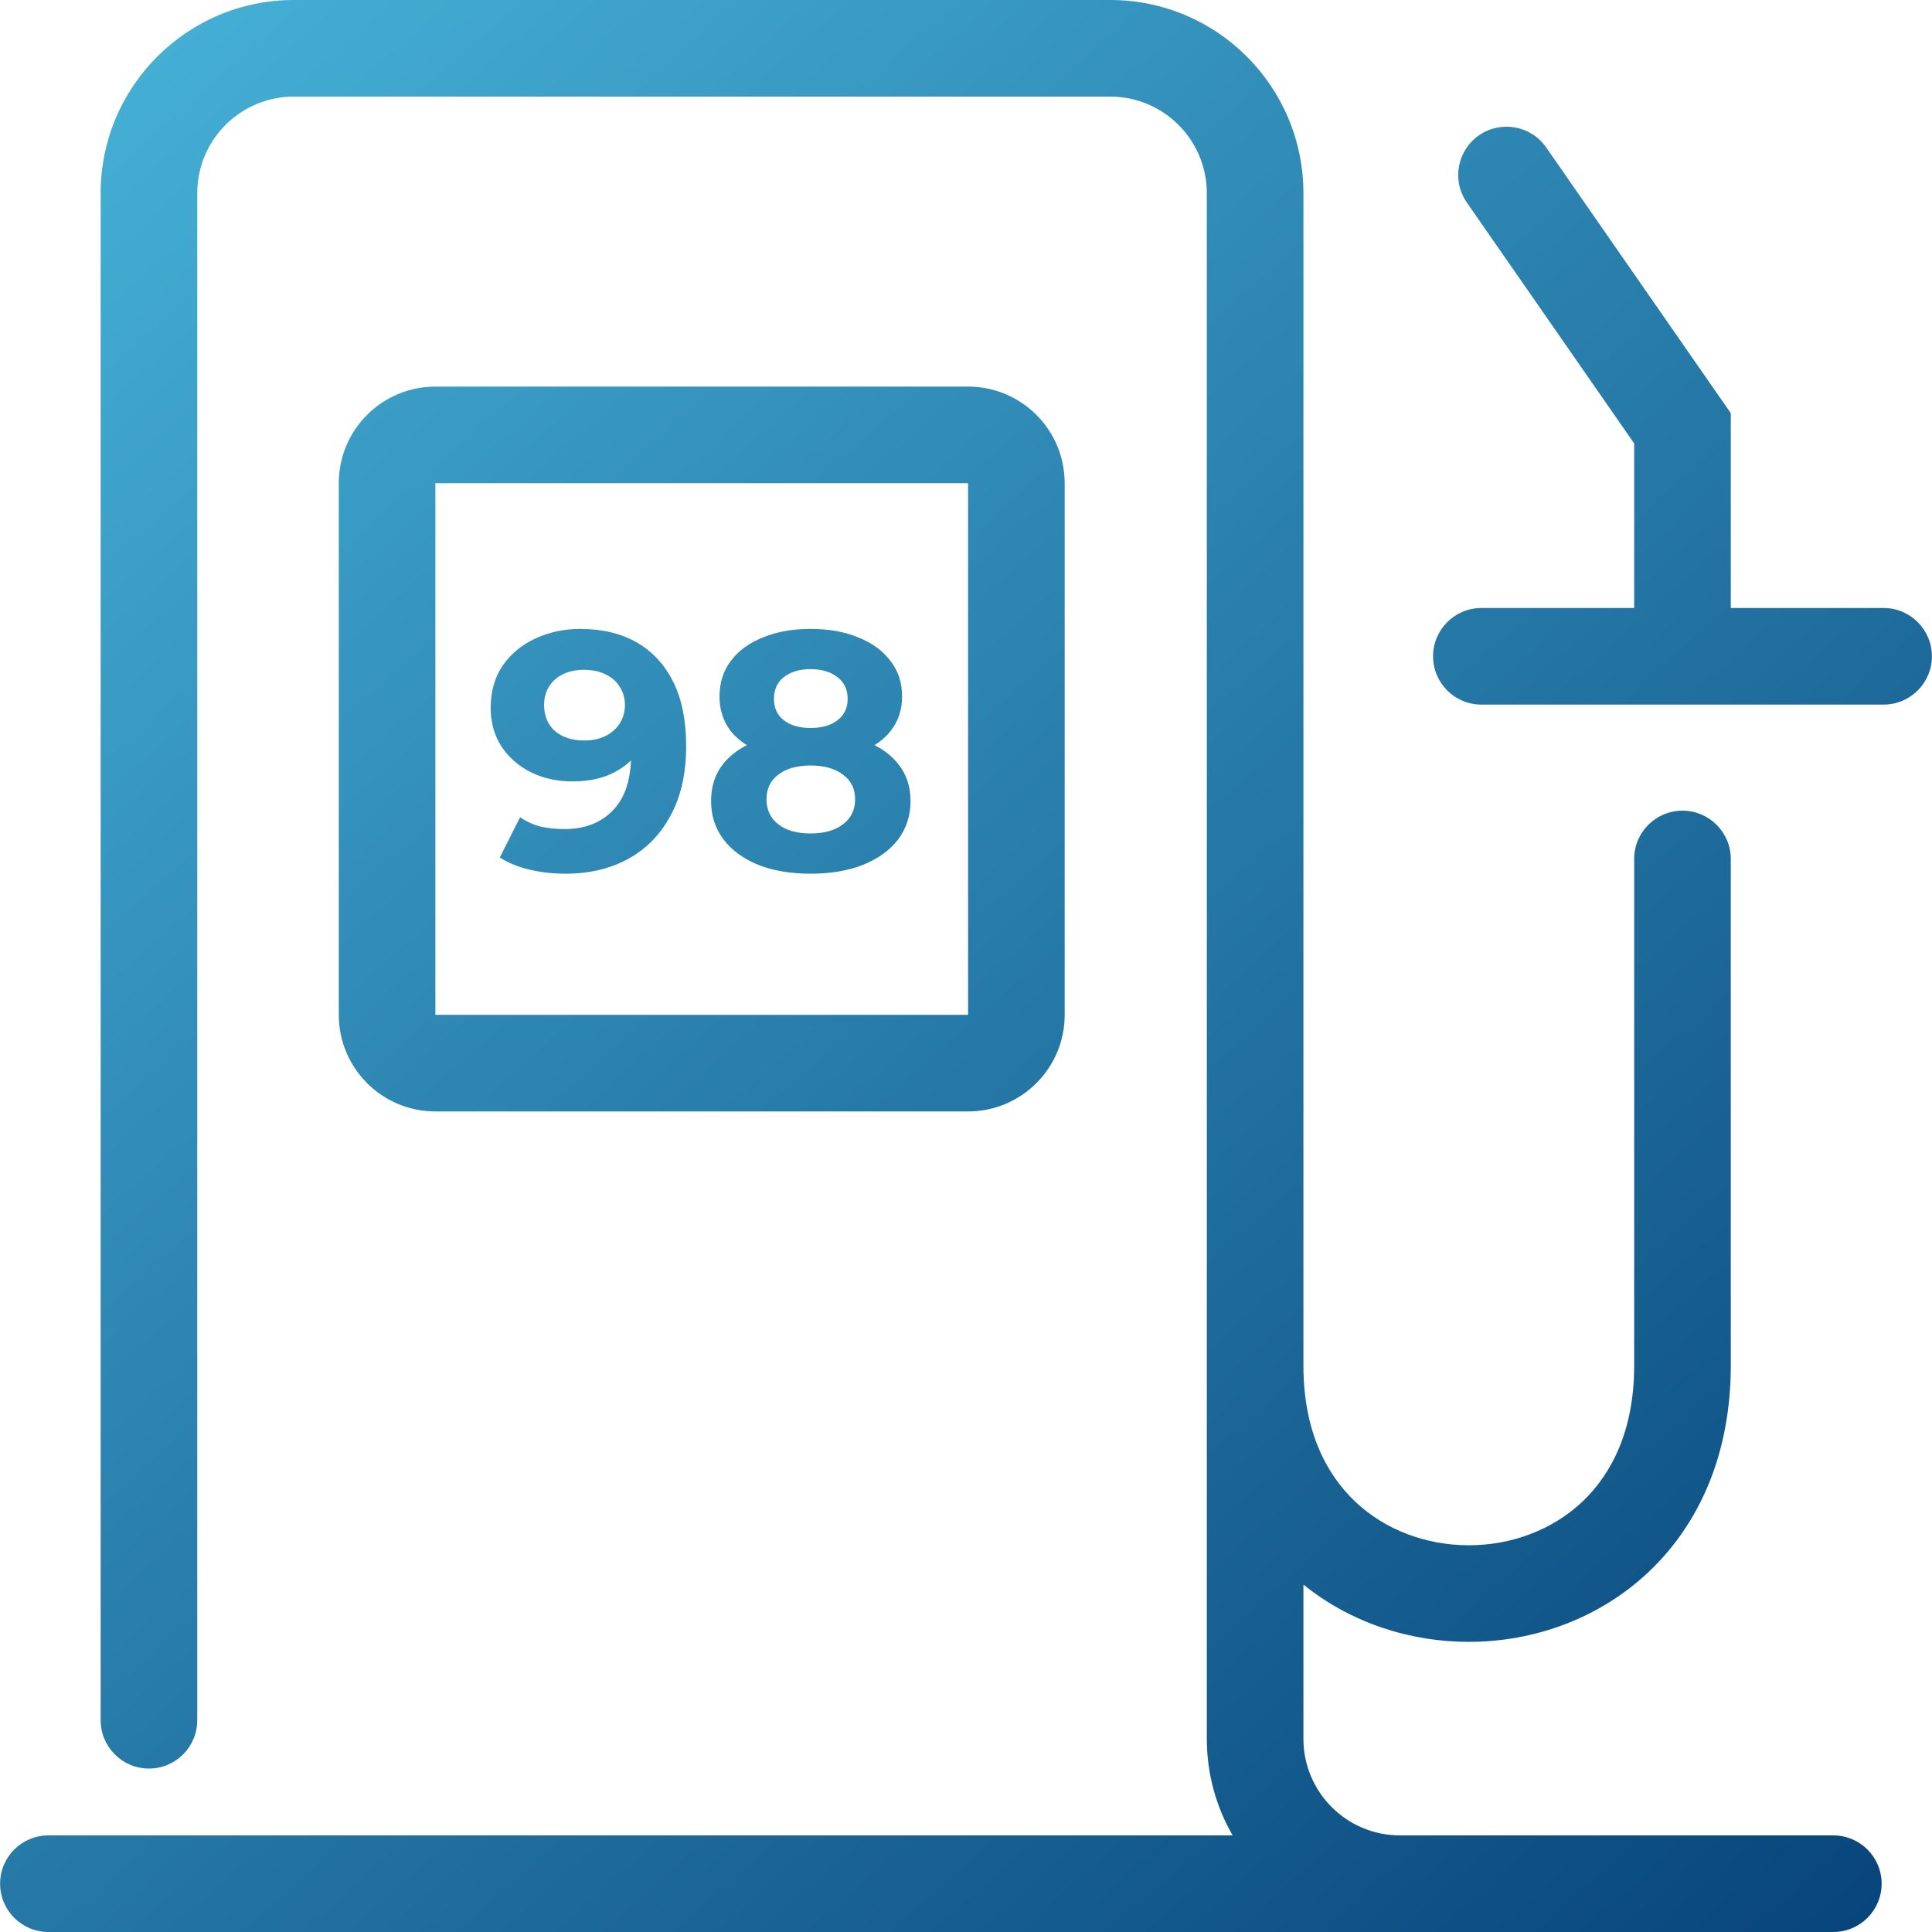 <svg width="40" height="40" viewBox="0 0 40 40" fill="none" xmlns="http://www.w3.org/2000/svg">
<path fill-rule="evenodd" clip-rule="evenodd" d="M2.084 4C2.084 1.791 3.875 0 6.084 0H22.986C25.195 0 26.986 1.791 26.986 4V28.273C26.986 29.597 27.443 30.506 28.056 31.088C28.683 31.682 29.535 31.993 30.41 31.993C31.285 31.993 32.137 31.682 32.764 31.088C33.377 30.506 33.834 29.597 33.834 28.273V17.784C33.834 17.231 34.282 16.784 34.834 16.784C35.386 16.784 35.834 17.231 35.834 17.784V28.273C35.834 30.096 35.186 31.547 34.14 32.539C33.107 33.518 31.747 33.993 30.41 33.993C29.201 33.993 27.973 33.605 26.986 32.807V36C26.986 37.104 27.881 38 28.986 38H37.957C38.509 38 38.957 38.447 38.957 39C38.957 39.552 38.509 40 37.957 40H28.986H1.002C0.45 40 0.002 39.552 0.002 39C0.002 38.447 0.45 38 1.002 38H25.521C25.18 37.411 24.986 36.728 24.986 36V28.273V4C24.986 2.896 24.09 2 22.986 2H6.084C4.979 2 4.084 2.896 4.084 4V35.616C4.084 36.168 3.636 36.616 3.084 36.616C2.532 36.616 2.084 36.168 2.084 35.616V4ZM29.67 13.588C29.67 13.036 30.118 12.588 30.67 12.588H33.834V9.181L30.369 4.193C30.054 3.74 30.167 3.117 30.62 2.802C31.074 2.487 31.697 2.599 32.012 3.052L35.655 8.297L35.834 8.554V8.868V12.588H38.998C39.55 12.588 39.998 13.036 39.998 13.588C39.998 14.14 39.55 14.588 38.998 14.588H34.849L34.834 14.588L34.819 14.588H30.67C30.118 14.588 29.67 14.14 29.67 13.588ZM20.043 10.004H9.014V21.011H20.043V10.004ZM9.014 8.004C7.909 8.004 7.014 8.899 7.014 10.004V21.011C7.014 22.115 7.909 23.011 9.014 23.011H20.043C21.148 23.011 22.043 22.115 22.043 21.011V10.004C22.043 8.899 21.148 8.004 20.043 8.004H9.014ZM13.184 13.301C12.857 13.114 12.467 13.021 12.014 13.021C11.674 13.021 11.361 13.089 11.076 13.224C10.796 13.355 10.572 13.541 10.405 13.784C10.241 14.027 10.159 14.316 10.159 14.652C10.159 14.96 10.234 15.228 10.383 15.457C10.537 15.686 10.741 15.863 10.992 15.989C11.249 16.115 11.534 16.178 11.847 16.178C12.085 16.178 12.299 16.148 12.491 16.087C12.682 16.022 12.85 15.928 12.995 15.807C13.018 15.787 13.041 15.765 13.063 15.743C13.046 16.196 12.921 16.541 12.687 16.78C12.439 17.037 12.105 17.165 11.685 17.165C11.518 17.165 11.357 17.149 11.203 17.116C11.049 17.079 10.904 17.013 10.768 16.92L10.348 17.753C10.521 17.865 10.726 17.949 10.964 18.005C11.203 18.061 11.45 18.089 11.707 18.089C12.201 18.089 12.635 17.986 13.008 17.781C13.382 17.576 13.674 17.277 13.883 16.885C14.098 16.493 14.206 16.015 14.206 15.45C14.206 14.918 14.117 14.475 13.94 14.12C13.762 13.761 13.51 13.488 13.184 13.301ZM11.658 13.959C11.779 13.898 11.921 13.868 12.085 13.868C12.267 13.868 12.421 13.901 12.546 13.966C12.672 14.027 12.768 14.113 12.834 14.225C12.903 14.332 12.938 14.456 12.938 14.596C12.938 14.736 12.903 14.862 12.834 14.974C12.764 15.086 12.663 15.175 12.533 15.24C12.406 15.301 12.262 15.331 12.098 15.331C11.847 15.331 11.643 15.266 11.489 15.135C11.34 15 11.265 14.82 11.265 14.596C11.265 14.447 11.3 14.318 11.37 14.211C11.441 14.099 11.536 14.015 11.658 13.959ZM15.702 17.907C16.01 18.028 16.369 18.089 16.78 18.089C17.195 18.089 17.557 18.028 17.865 17.907C18.177 17.781 18.42 17.606 18.593 17.382C18.765 17.153 18.852 16.887 18.852 16.584C18.852 16.281 18.765 16.024 18.593 15.814C18.469 15.657 18.307 15.528 18.106 15.428C18.239 15.346 18.349 15.248 18.439 15.135C18.597 14.934 18.677 14.696 18.677 14.421C18.677 14.132 18.595 13.884 18.432 13.679C18.273 13.469 18.051 13.308 17.767 13.196C17.487 13.079 17.158 13.021 16.78 13.021C16.411 13.021 16.084 13.079 15.8 13.196C15.515 13.308 15.293 13.469 15.135 13.679C14.976 13.884 14.897 14.132 14.897 14.421C14.897 14.696 14.974 14.934 15.128 15.135C15.219 15.248 15.331 15.346 15.463 15.428C15.264 15.528 15.1 15.656 14.974 15.814C14.806 16.024 14.722 16.281 14.722 16.584C14.722 16.887 14.808 17.153 14.981 17.382C15.153 17.606 15.394 17.781 15.702 17.907ZM17.452 17.067C17.288 17.193 17.064 17.256 16.78 17.256C16.5 17.256 16.278 17.193 16.115 17.067C15.951 16.941 15.87 16.768 15.87 16.549C15.87 16.33 15.951 16.159 16.115 16.038C16.278 15.912 16.5 15.849 16.78 15.849C17.064 15.849 17.288 15.912 17.452 16.038C17.62 16.159 17.704 16.33 17.704 16.549C17.704 16.768 17.62 16.941 17.452 17.067ZM17.34 14.911C17.204 15.018 17.018 15.072 16.78 15.072C16.546 15.072 16.362 15.018 16.227 14.911C16.091 14.804 16.024 14.657 16.024 14.47C16.024 14.274 16.094 14.122 16.234 14.015C16.374 13.908 16.556 13.854 16.78 13.854C17.008 13.854 17.193 13.908 17.333 14.015C17.477 14.122 17.55 14.274 17.55 14.47C17.55 14.657 17.48 14.804 17.34 14.911Z" fill="url(#paint0_linear_74_26)"/>
<defs>
<linearGradient id="paint0_linear_74_26" x1="-4.005" y1="-2.501" x2="37.506" y2="44.078" gradientUnits="userSpaceOnUse">
<stop stop-color="#4DBDE0"/>
<stop offset="1" stop-color="#054077"/>
</linearGradient>
</defs>
</svg>
